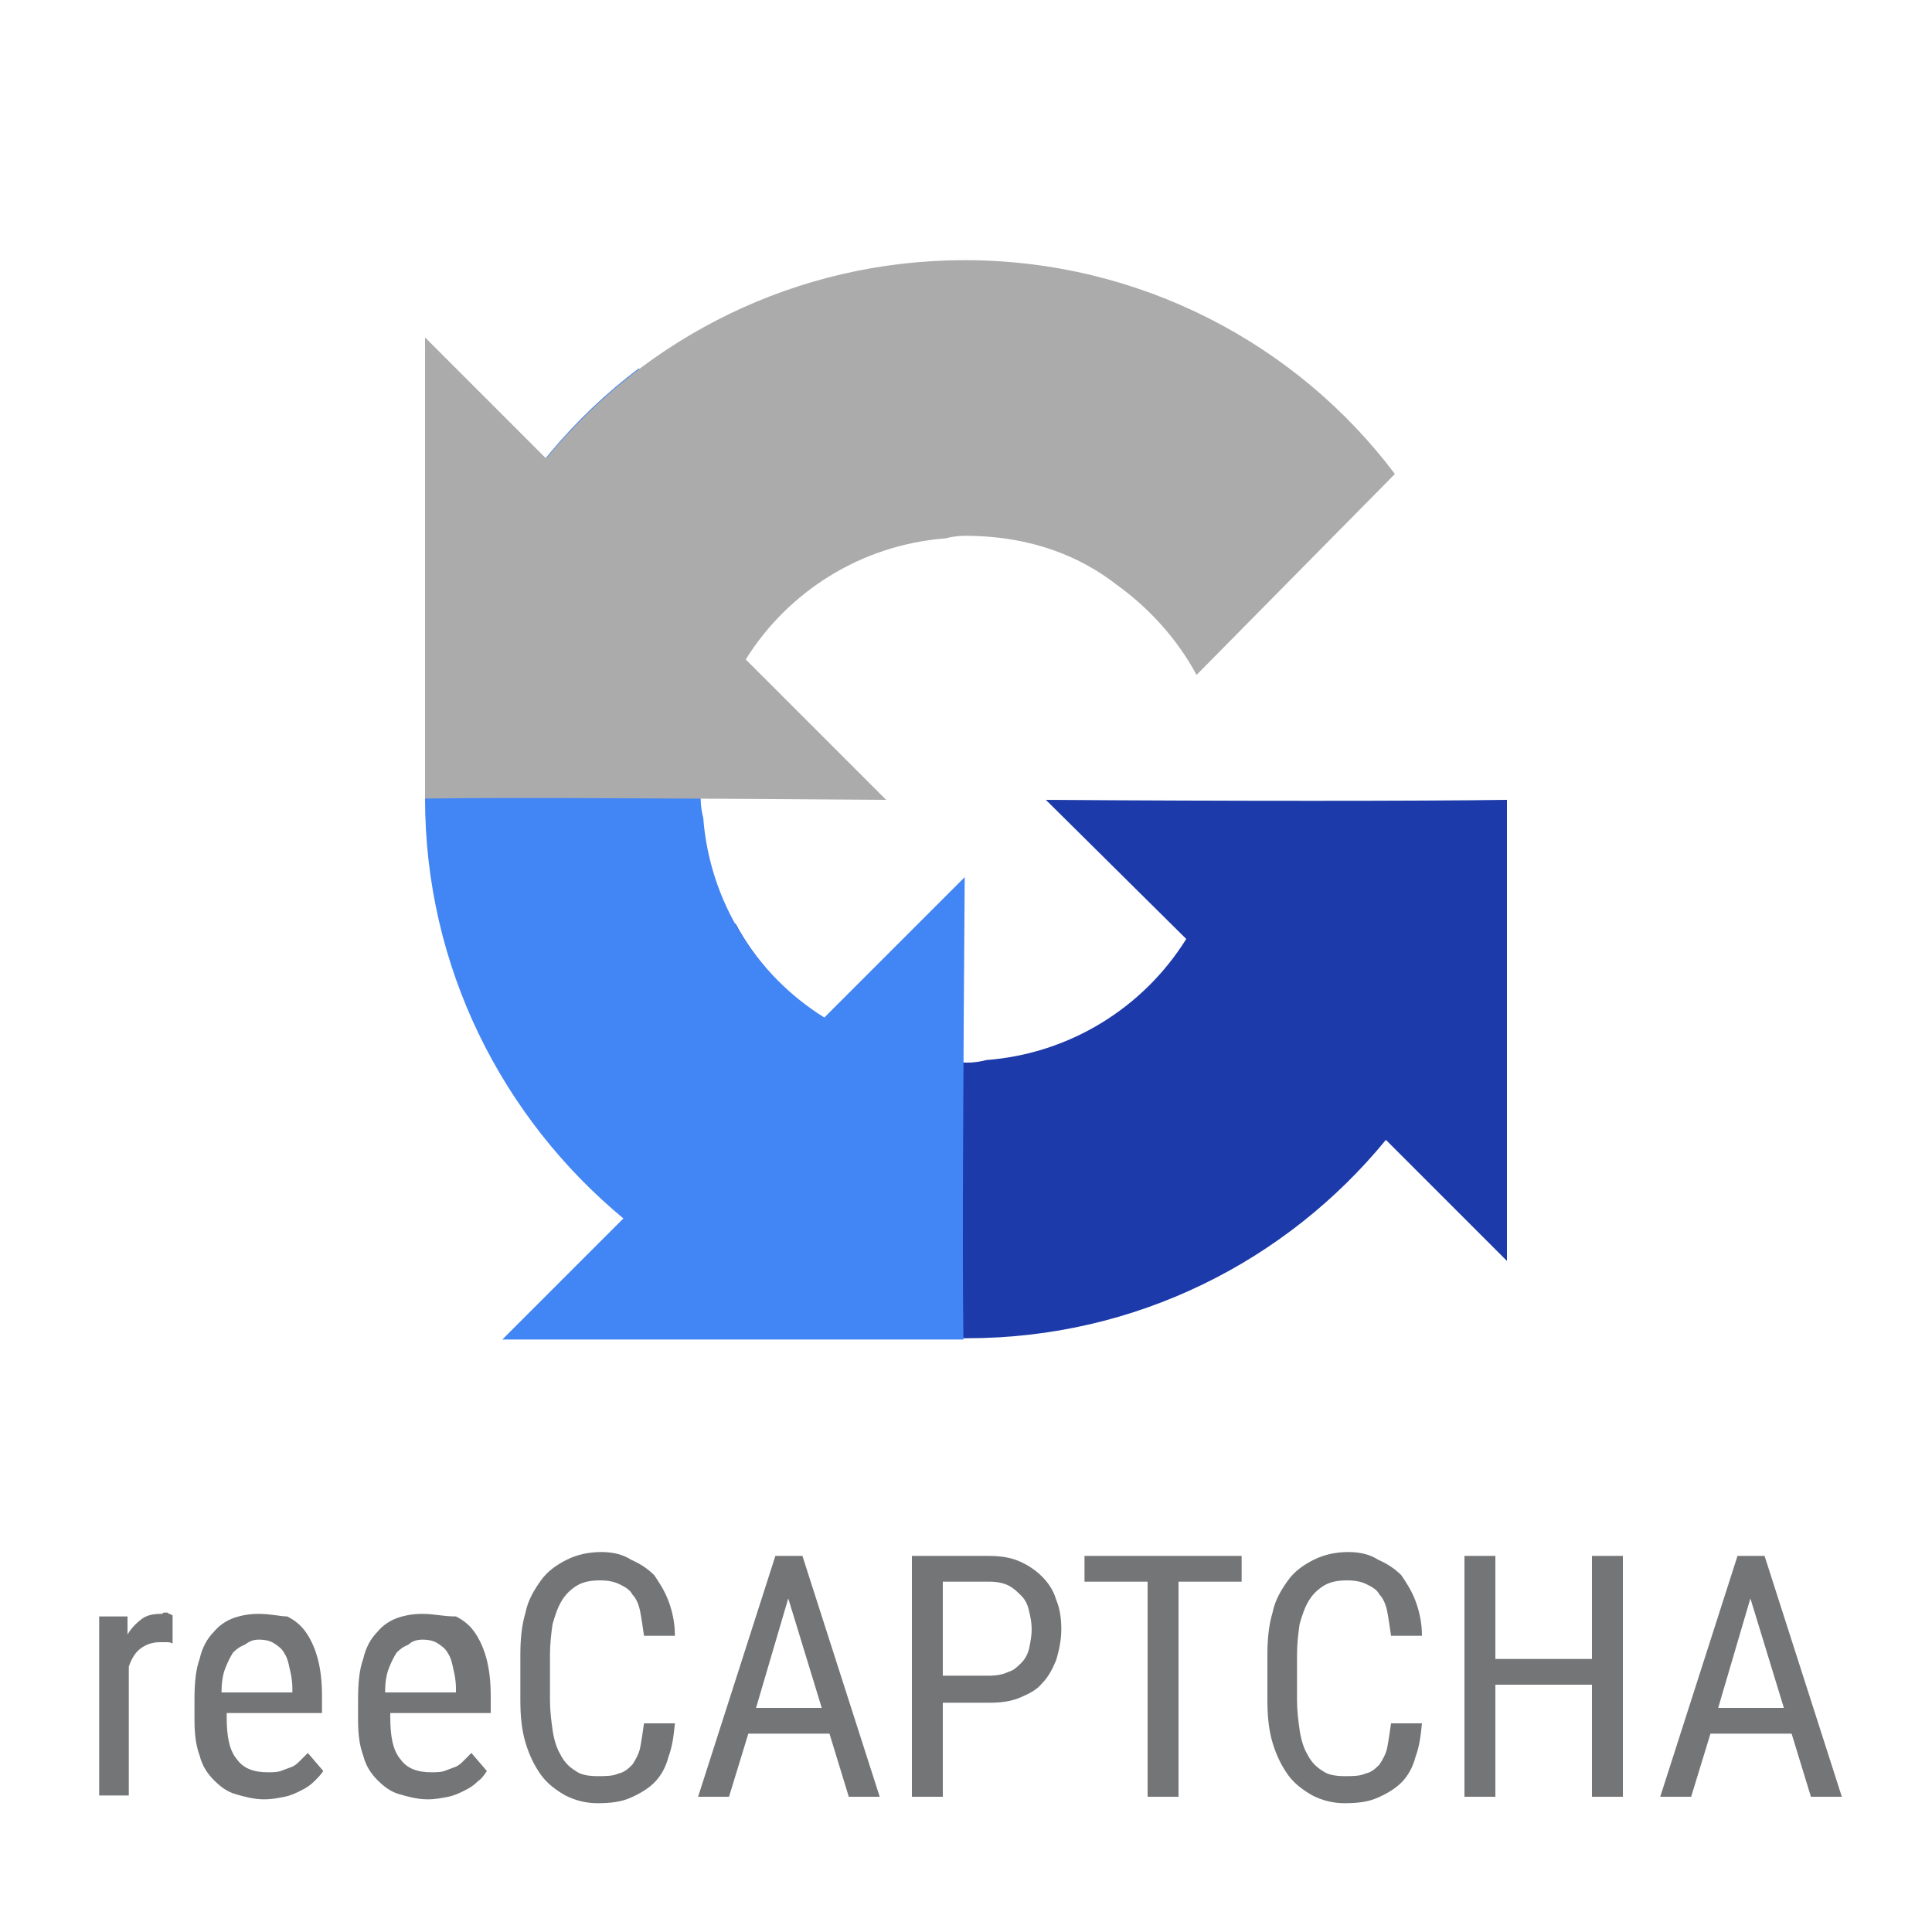 <?xml version="1.0" encoding="utf-8"?>
<!-- Generator: Adobe Illustrator 24.1.1, SVG Export Plug-In . SVG Version: 6.00 Build 0)  -->
<svg version="1.1" id="Layer_1" xmlns="http://www.w3.org/2000/svg" xmlns:xlink="http://www.w3.org/1999/xlink" x="0px" y="0px"
	 viewBox="0 0 150 150" style="enable-background:new 0 0 150 150;" xml:space="preserve">
<style type="text/css">
	.st0{fill:#1C3AA9;}
	.st1{fill:#4285F4;}
	.st2{fill:#ABABAB;}
	.st3{fill:#737577;}
</style>
<path class="st0" d="M117,62.1c-6.4,0.1-22,0.1-35.8,0l10.9,10.8c-3.3,5.3-9,8.9-15.5,9.4c-0.4,0.1-0.9,0.2-1.5,0.2
	c-5.3,0-9.1-1.7-11.8-3.8c-2.5-1.8-4.7-4.2-6.2-7L41.7,87.3c7.6,10.1,19.8,16.6,33.4,16.6c13.1,0,24.8-6,32.5-15.4l9.4,9.4v-34
	C117,63.3,117,62.7,117,62.1"/>
<path class="st1" d="M74.8,104c-0.1-6.5,0-22.1,0.1-35.9L64,79c-5.3-3.3-8.9-9-9.4-15.5c-0.1-0.4-0.2-0.9-0.2-1.5
	c0-5.3,1.7-9.1,3.8-11.8c1.8-2.5,4.2-4.7,7-6.2L49.6,28.6C39.5,36.2,33,48.4,33,62c0,13.1,6,24.8,15.4,32.6L39,104h34
	C73.6,104,74.2,104,74.8,104"/>
<path class="st2" d="M33,62c6.4-0.1,22,0,35.8,0.1L57.9,51.2c3.3-5.3,9-8.9,15.5-9.4c0.4-0.1,0.9-0.2,1.5-0.2
	c5.3,0,9.1,1.7,11.8,3.8c2.5,1.8,4.7,4.2,6.2,7l15.4-15.6c-7.6-10.1-19.8-16.6-33.4-16.6c-13.1,0-24.8,6-32.5,15.4L33,26.2v34
	C33,60.8,33,61.4,33,62"/>
<path class="st3" d="M46.7,120.5c-1,0-1.9,0.2-2.7,0.6s-1.5,0.9-2,1.6s-1,1.5-1.2,2.5c-0.3,1-0.4,2.1-0.4,3.3v3.5
	c0,1.2,0.1,2.3,0.4,3.3c0.3,1,0.7,1.8,1.2,2.5s1.2,1.2,1.9,1.6c0.8,0.4,1.6,0.6,2.5,0.6c1,0,1.8-0.1,2.5-0.4
	c0.7-0.3,1.4-0.7,1.9-1.2s0.9-1.2,1.1-2c0.3-0.8,0.4-1.6,0.5-2.6H50c-0.1,0.7-0.2,1.4-0.3,1.9s-0.4,1-0.6,1.3
	c-0.3,0.3-0.6,0.6-1.1,0.7c-0.4,0.2-1,0.2-1.6,0.2c-0.7,0-1.3-0.1-1.7-0.4c-0.5-0.3-0.9-0.7-1.2-1.3c-0.3-0.5-0.5-1.2-0.6-1.9
	s-0.2-1.5-0.2-2.3v-3.5c0-0.9,0.1-1.7,0.2-2.4c0.2-0.7,0.4-1.3,0.7-1.8s0.7-0.9,1.2-1.2c0.5-0.3,1.1-0.4,1.8-0.4
	c0.6,0,1.1,0.1,1.5,0.3c0.4,0.2,0.8,0.4,1,0.8c0.3,0.3,0.5,0.8,0.6,1.3s0.2,1.2,0.3,1.9h2.4c0-1-0.2-1.9-0.5-2.7
	c-0.3-0.8-0.7-1.4-1.1-2c-0.5-0.5-1.1-0.9-1.8-1.2C48.4,120.7,47.6,120.5,46.7,120.5L46.7,120.5z M104.7,120.5c-1,0-1.9,0.2-2.7,0.6
	c-0.8,0.4-1.5,0.9-2,1.6s-1,1.5-1.2,2.5c-0.3,1-0.4,2.1-0.4,3.3v3.5c0,1.2,0.1,2.3,0.4,3.3s0.7,1.8,1.2,2.5s1.2,1.2,1.9,1.6
	c0.8,0.4,1.6,0.6,2.5,0.6c1,0,1.8-0.1,2.5-0.4c0.7-0.3,1.4-0.7,1.9-1.2s0.9-1.2,1.1-2c0.3-0.8,0.4-1.6,0.5-2.6H108
	c-0.1,0.7-0.2,1.4-0.3,1.9c-0.1,0.5-0.4,1-0.6,1.3c-0.3,0.3-0.6,0.6-1.1,0.7c-0.4,0.2-1,0.2-1.6,0.2c-0.7,0-1.3-0.1-1.7-0.4
	c-0.5-0.3-0.9-0.7-1.2-1.3c-0.3-0.5-0.5-1.2-0.6-1.9s-0.2-1.5-0.2-2.3v-3.5c0-0.9,0.1-1.7,0.2-2.4c0.2-0.7,0.4-1.3,0.7-1.8
	c0.3-0.5,0.7-0.9,1.2-1.2c0.5-0.3,1.1-0.4,1.8-0.4c0.6,0,1.1,0.1,1.5,0.3c0.4,0.2,0.8,0.4,1,0.8c0.3,0.3,0.5,0.8,0.6,1.3
	s0.2,1.2,0.3,1.9h2.4c0-1-0.2-1.9-0.5-2.7c-0.3-0.8-0.7-1.4-1.1-2c-0.5-0.5-1.1-0.9-1.8-1.2C106.4,120.7,105.6,120.5,104.7,120.5
	L104.7,120.5z M60.2,120.8l-6,18.7h2.4l1.5-4.9h6.3l1.5,4.9h2.4l-6-18.7H60.2z M70.8,120.8v18.7h2.4v-7.3h3.6c0.9,0,1.7-0.1,2.4-0.4
	c0.7-0.3,1.3-0.6,1.7-1.1c0.5-0.5,0.8-1.1,1.1-1.8c0.2-0.7,0.4-1.5,0.4-2.4c0-0.8-0.1-1.6-0.4-2.3c-0.2-0.7-0.6-1.3-1.1-1.8
	s-1.1-0.9-1.8-1.2c-0.7-0.3-1.5-0.4-2.4-0.4L70.8,120.8z M84.2,120.8v2h4.9v16.7h2.4v-16.7h4.9v-2H84.2z M113.7,120.8v18.7h2.4v-8.7
	h7.5v8.7h2.4v-18.7h-2.4v8h-7.5v-8H113.7z M134.9,120.8l-6,18.7h2.4l1.5-4.9h6.3l1.5,4.9h2.4l-6-18.7H134.9z M73.2,122.8h3.6
	c0.6,0,1.1,0.1,1.5,0.3c0.4,0.2,0.7,0.5,1,0.8s0.5,0.7,0.6,1.2c0.1,0.4,0.2,0.9,0.2,1.4s-0.1,1-0.2,1.5c-0.1,0.4-0.3,0.8-0.6,1.1
	c-0.3,0.3-0.6,0.6-1,0.7c-0.4,0.2-0.9,0.3-1.5,0.3h-3.6V122.8z M61.2,124.1l2.6,8.5h-5.1L61.2,124.1z M135.9,124.1l2.6,8.5h-5.1
	L135.9,124.1z M12.5,125.3c-0.6,0-1.1,0.1-1.5,0.4s-0.8,0.7-1.1,1.2v-1.4H7.7v13.9H10v-10c0.2-0.6,0.5-1.1,0.9-1.4
	c0.4-0.3,0.9-0.5,1.5-0.5c0.2,0,0.4,0,0.5,0c0.2,0,0.3,0,0.5,0.1v-2.2c0,0-0.1,0-0.2-0.1c-0.1,0-0.1,0-0.2-0.1c-0.1,0-0.2,0-0.3,0
	C12.6,125.3,12.6,125.3,12.5,125.3L12.5,125.3z M32.8,125.3c-0.7,0-1.3,0.1-1.9,0.3c-0.6,0.2-1.2,0.6-1.6,1.1
	c-0.5,0.5-0.9,1.2-1.1,2.1c-0.3,0.8-0.4,1.9-0.4,3.1v1.6c0,1.1,0.1,2,0.4,2.8c0.2,0.8,0.6,1.4,1.1,1.9s1,0.9,1.7,1.1
	c0.7,0.2,1.4,0.4,2.2,0.4c0.6,0,1.1-0.1,1.6-0.2c0.5-0.1,0.9-0.3,1.3-0.5c0.4-0.2,0.7-0.4,1-0.7c0.3-0.2,0.5-0.5,0.7-0.8l-1.2-1.4
	c-0.2,0.2-0.4,0.4-0.6,0.6c-0.2,0.2-0.4,0.4-0.7,0.5s-0.5,0.2-0.8,0.3s-0.7,0.1-1,0.1c-1.1,0-1.9-0.3-2.4-1
	c-0.6-0.7-0.8-1.8-0.8-3.3V133h7.8v-1.3c0-1.1-0.1-2-0.3-2.8s-0.5-1.5-0.9-2.1s-0.9-1-1.5-1.3C34.4,125.5,33.7,125.3,32.8,125.3
	L32.8,125.3z M32.8,127.3c0.5,0,0.9,0.1,1.2,0.3c0.3,0.2,0.6,0.4,0.8,0.8c0.2,0.3,0.3,0.7,0.4,1.2c0.1,0.4,0.2,0.9,0.2,1.5v0.3h-5.5
	c0-0.8,0.1-1.4,0.3-1.9s0.4-0.9,0.6-1.2c0.3-0.3,0.6-0.5,0.9-0.6C32,127.4,32.4,127.3,32.8,127.3L32.8,127.3z M20.1,125.3
	c-0.7,0-1.3,0.1-1.9,0.3c-0.6,0.2-1.2,0.6-1.6,1.1c-0.5,0.5-0.9,1.2-1.1,2.1c-0.3,0.8-0.4,1.9-0.4,3.1v1.6c0,1.1,0.1,2,0.4,2.8
	c0.2,0.8,0.6,1.4,1.1,1.9s1,0.9,1.7,1.1c0.7,0.2,1.4,0.4,2.2,0.4c0.6,0,1.1-0.1,1.6-0.2c0.5-0.1,0.9-0.3,1.3-0.5s0.7-0.4,1-0.7
	s0.5-0.5,0.7-0.8l-1.2-1.4c-0.2,0.2-0.4,0.4-0.6,0.6c-0.2,0.2-0.4,0.4-0.7,0.5c-0.3,0.1-0.5,0.2-0.8,0.3s-0.7,0.1-1,0.1
	c-1.1,0-1.9-0.3-2.4-1c-0.6-0.7-0.8-1.8-0.8-3.3V133H25v-1.3c0-1.1-0.1-2-0.3-2.8c-0.2-0.8-0.5-1.5-0.9-2.1s-0.9-1-1.5-1.3
	C21.8,125.5,21,125.3,20.1,125.3L20.1,125.3z M20.1,127.3c0.5,0,0.9,0.1,1.2,0.3c0.3,0.2,0.6,0.4,0.8,0.8c0.2,0.3,0.3,0.7,0.4,1.2
	c0.1,0.4,0.2,0.9,0.2,1.5v0.3h-5.5c0-0.8,0.1-1.4,0.3-1.9c0.2-0.5,0.4-0.9,0.6-1.2c0.3-0.3,0.6-0.5,0.9-0.6
	C19.4,127.4,19.7,127.3,20.1,127.3L20.1,127.3z"/>
</svg>
